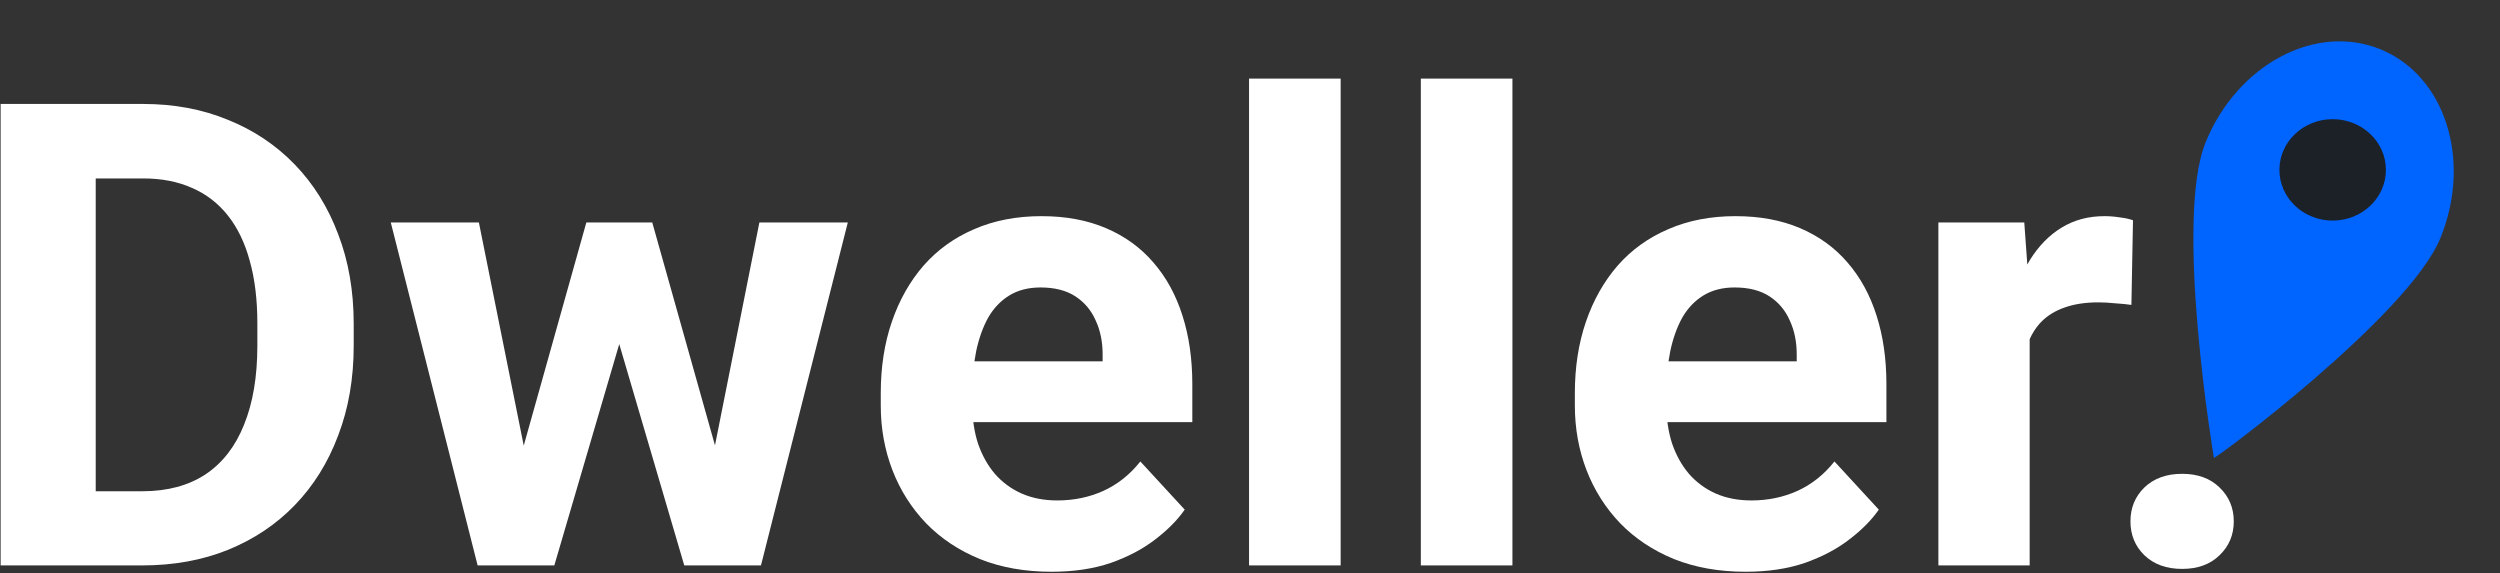 <svg width="986" height="226" viewBox="0 0 986 226" fill="none" xmlns="http://www.w3.org/2000/svg">
<rect x="0" y="0" width="986" height="226" fill="#333333" stroke="none"/>
<path d="M56.125 223H16.5L16.75 193.75H56.125C65.958 193.75 74.25 191.542 81 187.125C87.75 182.625 92.833 176.083 96.25 167.5C99.75 158.917 101.5 148.542 101.5 136.375V127.5C101.5 118.167 100.5 109.958 98.5 102.875C96.583 95.792 93.708 89.833 89.875 85C86.042 80.167 81.333 76.542 75.75 74.125C70.167 71.625 63.75 70.375 56.5 70.375H15.75V41H56.5C68.667 41 79.792 43.083 89.875 47.25C100.042 51.333 108.833 57.208 116.25 64.875C123.667 72.542 129.375 81.708 133.375 92.375C137.458 102.958 139.5 114.75 139.5 127.75V136.375C139.5 149.292 137.458 161.083 133.375 171.75C129.375 182.417 123.667 191.583 116.25 199.25C108.917 206.833 100.125 212.708 89.875 216.875C79.708 220.958 68.458 223 56.125 223ZM37.75 41V223H0.25V41H37.75Z" fill="white"/>
<path d="M203.125 188L231.25 87.75H254.125L246.75 127.125L218.625 223H199.5L203.125 188ZM188.875 87.75L209 187.875L210.875 223H188.375L154.125 87.75H188.875ZM279.875 186.25L299.5 87.75H334.375L300.125 223H277.75L279.875 186.25ZM257.25 87.75L285.25 187.25L289.125 223H269.875L241.75 127.25L234.625 87.75H257.25Z" fill="white"/>
<path d="M414.75 225.5C404.25 225.5 394.833 223.833 386.5 220.5C378.167 217.083 371.083 212.375 365.25 206.375C359.5 200.375 355.083 193.417 352 185.5C348.917 177.5 347.375 169 347.375 160V155C347.375 144.75 348.833 135.375 351.75 126.875C354.667 118.375 358.833 111 364.25 104.75C369.75 98.5 376.417 93.708 384.25 90.375C392.083 86.958 400.917 85.25 410.75 85.25C420.333 85.25 428.833 86.833 436.25 90C443.667 93.167 449.875 97.667 454.875 103.5C459.958 109.333 463.792 116.333 466.375 124.5C468.958 132.583 470.25 141.583 470.25 151.5V166.5H362.75V142.5H434.875V139.75C434.875 134.75 433.958 130.292 432.125 126.375C430.375 122.375 427.708 119.208 424.125 116.875C420.542 114.542 415.958 113.375 410.375 113.375C405.625 113.375 401.542 114.417 398.125 116.5C394.708 118.583 391.917 121.5 389.75 125.25C387.667 129 386.083 133.417 385 138.5C384 143.5 383.5 149 383.5 155V160C383.5 165.417 384.25 170.417 385.75 175C387.333 179.583 389.542 183.542 392.375 186.875C395.292 190.208 398.792 192.792 402.875 194.625C407.042 196.458 411.75 197.375 417 197.375C423.5 197.375 429.542 196.125 435.125 193.625C440.792 191.042 445.667 187.167 449.75 182L467.25 201C464.417 205.083 460.542 209 455.625 212.75C450.792 216.5 444.958 219.583 438.125 222C431.292 224.333 423.5 225.5 414.75 225.5Z" fill="white"/>
<path d="M528.75 31V223H492.625V31H528.75Z" fill="white"/>
<path d="M596.5 31V223H560.375V31H596.5Z" fill="white"/>
<path d="M688.5 225.5C678 225.5 668.583 223.833 660.25 220.5C651.917 217.083 644.833 212.375 639 206.375C633.25 200.375 628.833 193.417 625.75 185.5C622.667 177.5 621.125 169 621.125 160V155C621.125 144.75 622.583 135.375 625.5 126.875C628.417 118.375 632.583 111 638 104.75C643.5 98.5 650.167 93.708 658 90.375C665.833 86.958 674.667 85.25 684.5 85.25C694.083 85.25 702.583 86.833 710 90C717.417 93.167 723.625 97.667 728.625 103.5C733.708 109.333 737.542 116.333 740.125 124.5C742.708 132.583 744 141.583 744 151.5V166.5H636.5V142.5H708.625V139.75C708.625 134.75 707.708 130.292 705.875 126.375C704.125 122.375 701.458 119.208 697.875 116.875C694.292 114.542 689.708 113.375 684.125 113.375C679.375 113.375 675.292 114.417 671.875 116.5C668.458 118.583 665.667 121.5 663.5 125.25C661.417 129 659.833 133.417 658.75 138.5C657.75 143.5 657.25 149 657.25 155V160C657.25 165.417 658 170.417 659.5 175C661.083 179.583 663.292 183.542 666.125 186.875C669.042 190.208 672.542 192.792 676.625 194.625C680.792 196.458 685.5 197.375 690.75 197.375C697.25 197.375 703.292 196.125 708.875 193.625C714.542 191.042 719.417 187.167 723.5 182L741 201C738.167 205.083 734.292 209 729.375 212.75C724.542 216.5 718.708 219.583 711.875 222C705.042 224.333 697.25 225.5 688.5 225.5Z" fill="white"/>
<path d="M800.5 117.25V223H764.5V87.75H798.375L800.5 117.25ZM841.25 86.875L840.625 120.25C838.875 120 836.75 119.792 834.25 119.625C831.833 119.375 829.625 119.25 827.625 119.25C822.542 119.25 818.125 119.917 814.375 121.25C810.708 122.5 807.625 124.375 805.125 126.875C802.708 129.375 800.875 132.417 799.625 136C798.458 139.583 797.792 143.667 797.625 148.25L790.375 146C790.375 137.25 791.25 129.208 793 121.875C794.75 114.458 797.292 108 800.625 102.5C804.042 97 808.208 92.75 813.125 89.75C818.042 86.75 823.667 85.25 830 85.25C832 85.25 834.042 85.417 836.125 85.75C838.208 86 839.917 86.375 841.25 86.875Z" fill="white"/>
<path d="M840.25 205.625C840.25 200.292 842.083 195.833 845.75 192.25C849.5 188.667 854.458 186.875 860.625 186.875C866.792 186.875 871.708 188.667 875.375 192.25C879.125 195.833 881 200.292 881 205.625C881 210.958 879.125 215.417 875.375 219C871.708 222.583 866.792 224.375 860.625 224.375C854.458 224.375 849.5 222.583 845.75 219C842.083 215.417 840.25 210.958 840.25 205.625Z" fill="white"/>
<path d="M962.497 93.879C949.985 124.563 872.587 181.949 873.154 180.56C873.154 180.56 857.388 86.804 869.9 56.12C882.412 25.436 913.284 9.014 938.854 19.441C964.424 29.868 975.01 63.195 962.497 93.879Z" fill="#0065FF"/>
<path d="M941 67C941 78.046 931.598 87 920 87C908.402 87 899 78.046 899 67C899 55.954 908.402 47 920 47C931.598 47 941 55.954 941 67Z" fill="#1C2027"/>
</svg>
